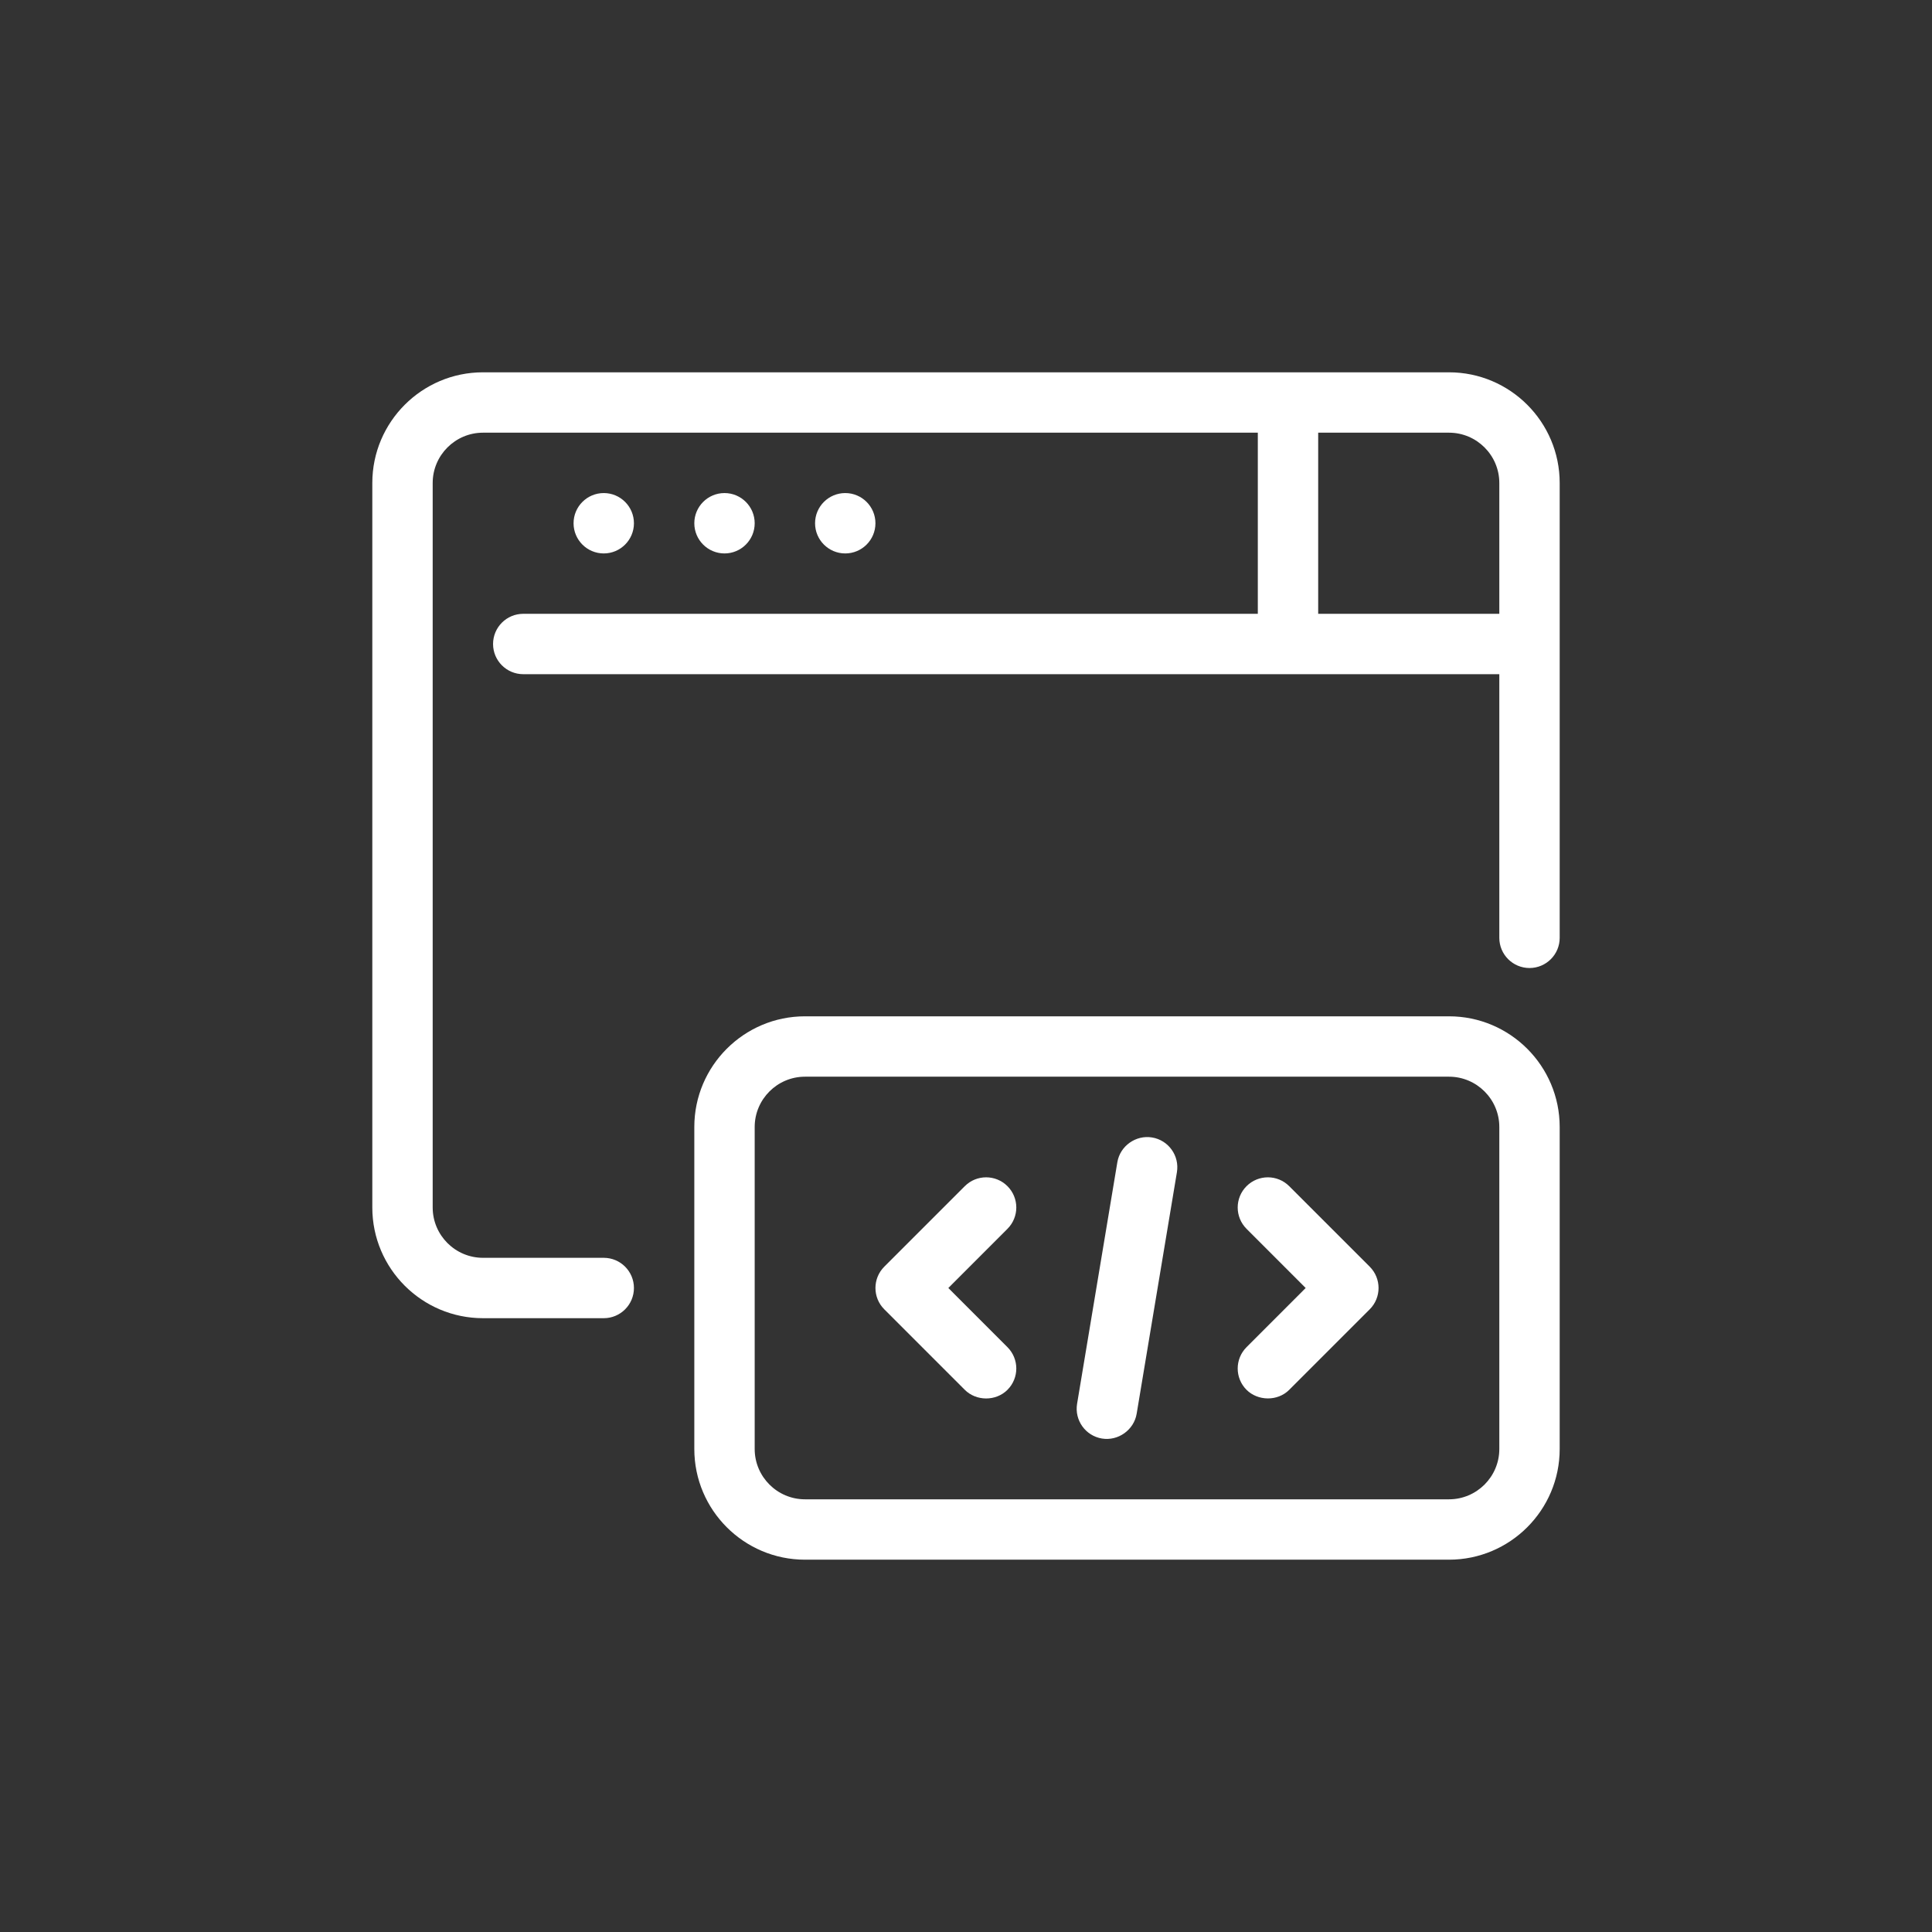 <?xml version="1.0" encoding="UTF-8"?>
<!-- Generated by Pixelmator Pro 3.6.17 -->
<svg width="48" height="48" viewBox="0 0 48 48" xmlns="http://www.w3.org/2000/svg">
    <rect x="0" y="0" width="48" height="48" fill="#333333" stroke="none"/>
    <g id="Group">
        <path id="Path" fill="#ffffff" stroke="none" d="M 36 9.25 L 12 9.25 C 10.483 9.25 9.25 10.483 9.25 12 L 9.25 30 C 9.25 31.517 10.483 32.75 12 32.75 L 15 32.75 C 15.414 32.75 15.75 32.414 15.75 32 C 15.75 31.586 15.414 31.25 15 31.25 L 12 31.25 C 11.311 31.25 10.75 30.689 10.75 30 L 10.75 12 C 10.75 11.311 11.311 10.75 12 10.75 L 31.25 10.75 L 31.25 15.25 L 13 15.25 C 12.586 15.25 12.25 15.586 12.25 16 C 12.25 16.414 12.586 16.75 13 16.75 L 37.25 16.75 L 37.25 23.3 C 37.25 23.714 37.586 24.05 38 24.05 C 38.414 24.05 38.75 23.714 38.75 23.3 L 38.75 12 C 38.75 10.483 37.517 9.25 36 9.25 Z M 32.75 15.25 L 32.75 10.75 L 36 10.75 C 36.689 10.75 37.25 11.311 37.25 12 L 37.25 15.25 L 32.75 15.25 Z"/>
        <path id="path1" fill="#ffffff" stroke="none" d="M 15.75 13 C 15.75 13.414 15.414 13.75 15 13.75 C 14.586 13.75 14.25 13.414 14.25 13 C 14.25 12.586 14.586 12.25 15 12.25 C 15.414 12.25 15.75 12.586 15.75 13 Z"/>
        <path id="path2" fill="#ffffff" stroke="none" d="M 18.75 13 C 18.75 13.414 18.414 13.75 18 13.75 C 17.586 13.75 17.25 13.414 17.25 13 C 17.25 12.586 17.586 12.25 18 12.25 C 18.414 12.25 18.75 12.586 18.75 13 Z"/>
        <path id="path3" fill="#ffffff" stroke="none" d="M 21.75 13 C 21.75 13.414 21.414 13.75 21 13.75 C 20.586 13.75 20.25 13.414 20.25 13 C 20.25 12.586 20.586 12.25 21 12.25 C 21.414 12.25 21.75 12.586 21.75 13 Z"/>
        <path id="path4" fill="#ffffff" stroke="none" d="M 25.03 29.47 C 24.737 29.177 24.263 29.177 23.97 29.47 L 21.97 31.47 C 21.677 31.763 21.677 32.237 21.97 32.53 C 21.97 32.53 23.967 34.527 23.97 34.53 C 24.253 34.813 24.741 34.819 25.03 34.53 C 25.323 34.237 25.323 33.763 25.03 33.47 L 23.561 32 L 25.03 30.53 C 25.323 30.237 25.323 29.763 25.03 29.47 Z"/>
        <path id="path5" fill="#ffffff" stroke="none" d="M 32.03 29.47 C 31.737 29.177 31.263 29.177 30.97 29.47 C 30.677 29.763 30.677 30.237 30.97 30.53 L 32.439 32 L 30.97 33.47 C 30.677 33.763 30.677 34.237 30.97 34.53 C 31.246 34.806 31.738 34.823 32.03 34.53 L 34.03 32.53 C 34.323 32.237 34.323 31.763 34.03 31.47 L 32.03 29.47 Z"/>
        <path id="path6" fill="#ffffff" stroke="none" d="M 28.623 28.26 C 28.223 28.193 27.828 28.468 27.76 28.876 L 26.76 34.876 C 26.692 35.285 26.968 35.672 27.377 35.74 C 27.781 35.807 28.173 35.526 28.24 35.124 L 29.24 29.124 C 29.308 28.715 29.032 28.328 28.623 28.26 Z"/>
        <path id="path7" fill="#ffffff" stroke="none" d="M 36 25.25 L 20 25.25 C 18.483 25.25 17.25 26.483 17.25 28 L 17.25 36 C 17.25 37.517 18.483 38.75 20 38.75 L 36 38.75 C 37.517 38.75 38.75 37.517 38.75 36 L 38.75 28 C 38.75 26.483 37.517 25.25 36 25.25 Z M 37.25 36 C 37.25 36.689 36.689 37.25 36 37.25 L 20 37.25 C 19.311 37.25 18.75 36.689 18.75 36 L 18.75 28 C 18.75 27.311 19.311 26.75 20 26.75 L 36 26.75 C 36.689 26.75 37.25 27.311 37.25 28 L 37.25 36 Z"/>
    </g>
</svg>

